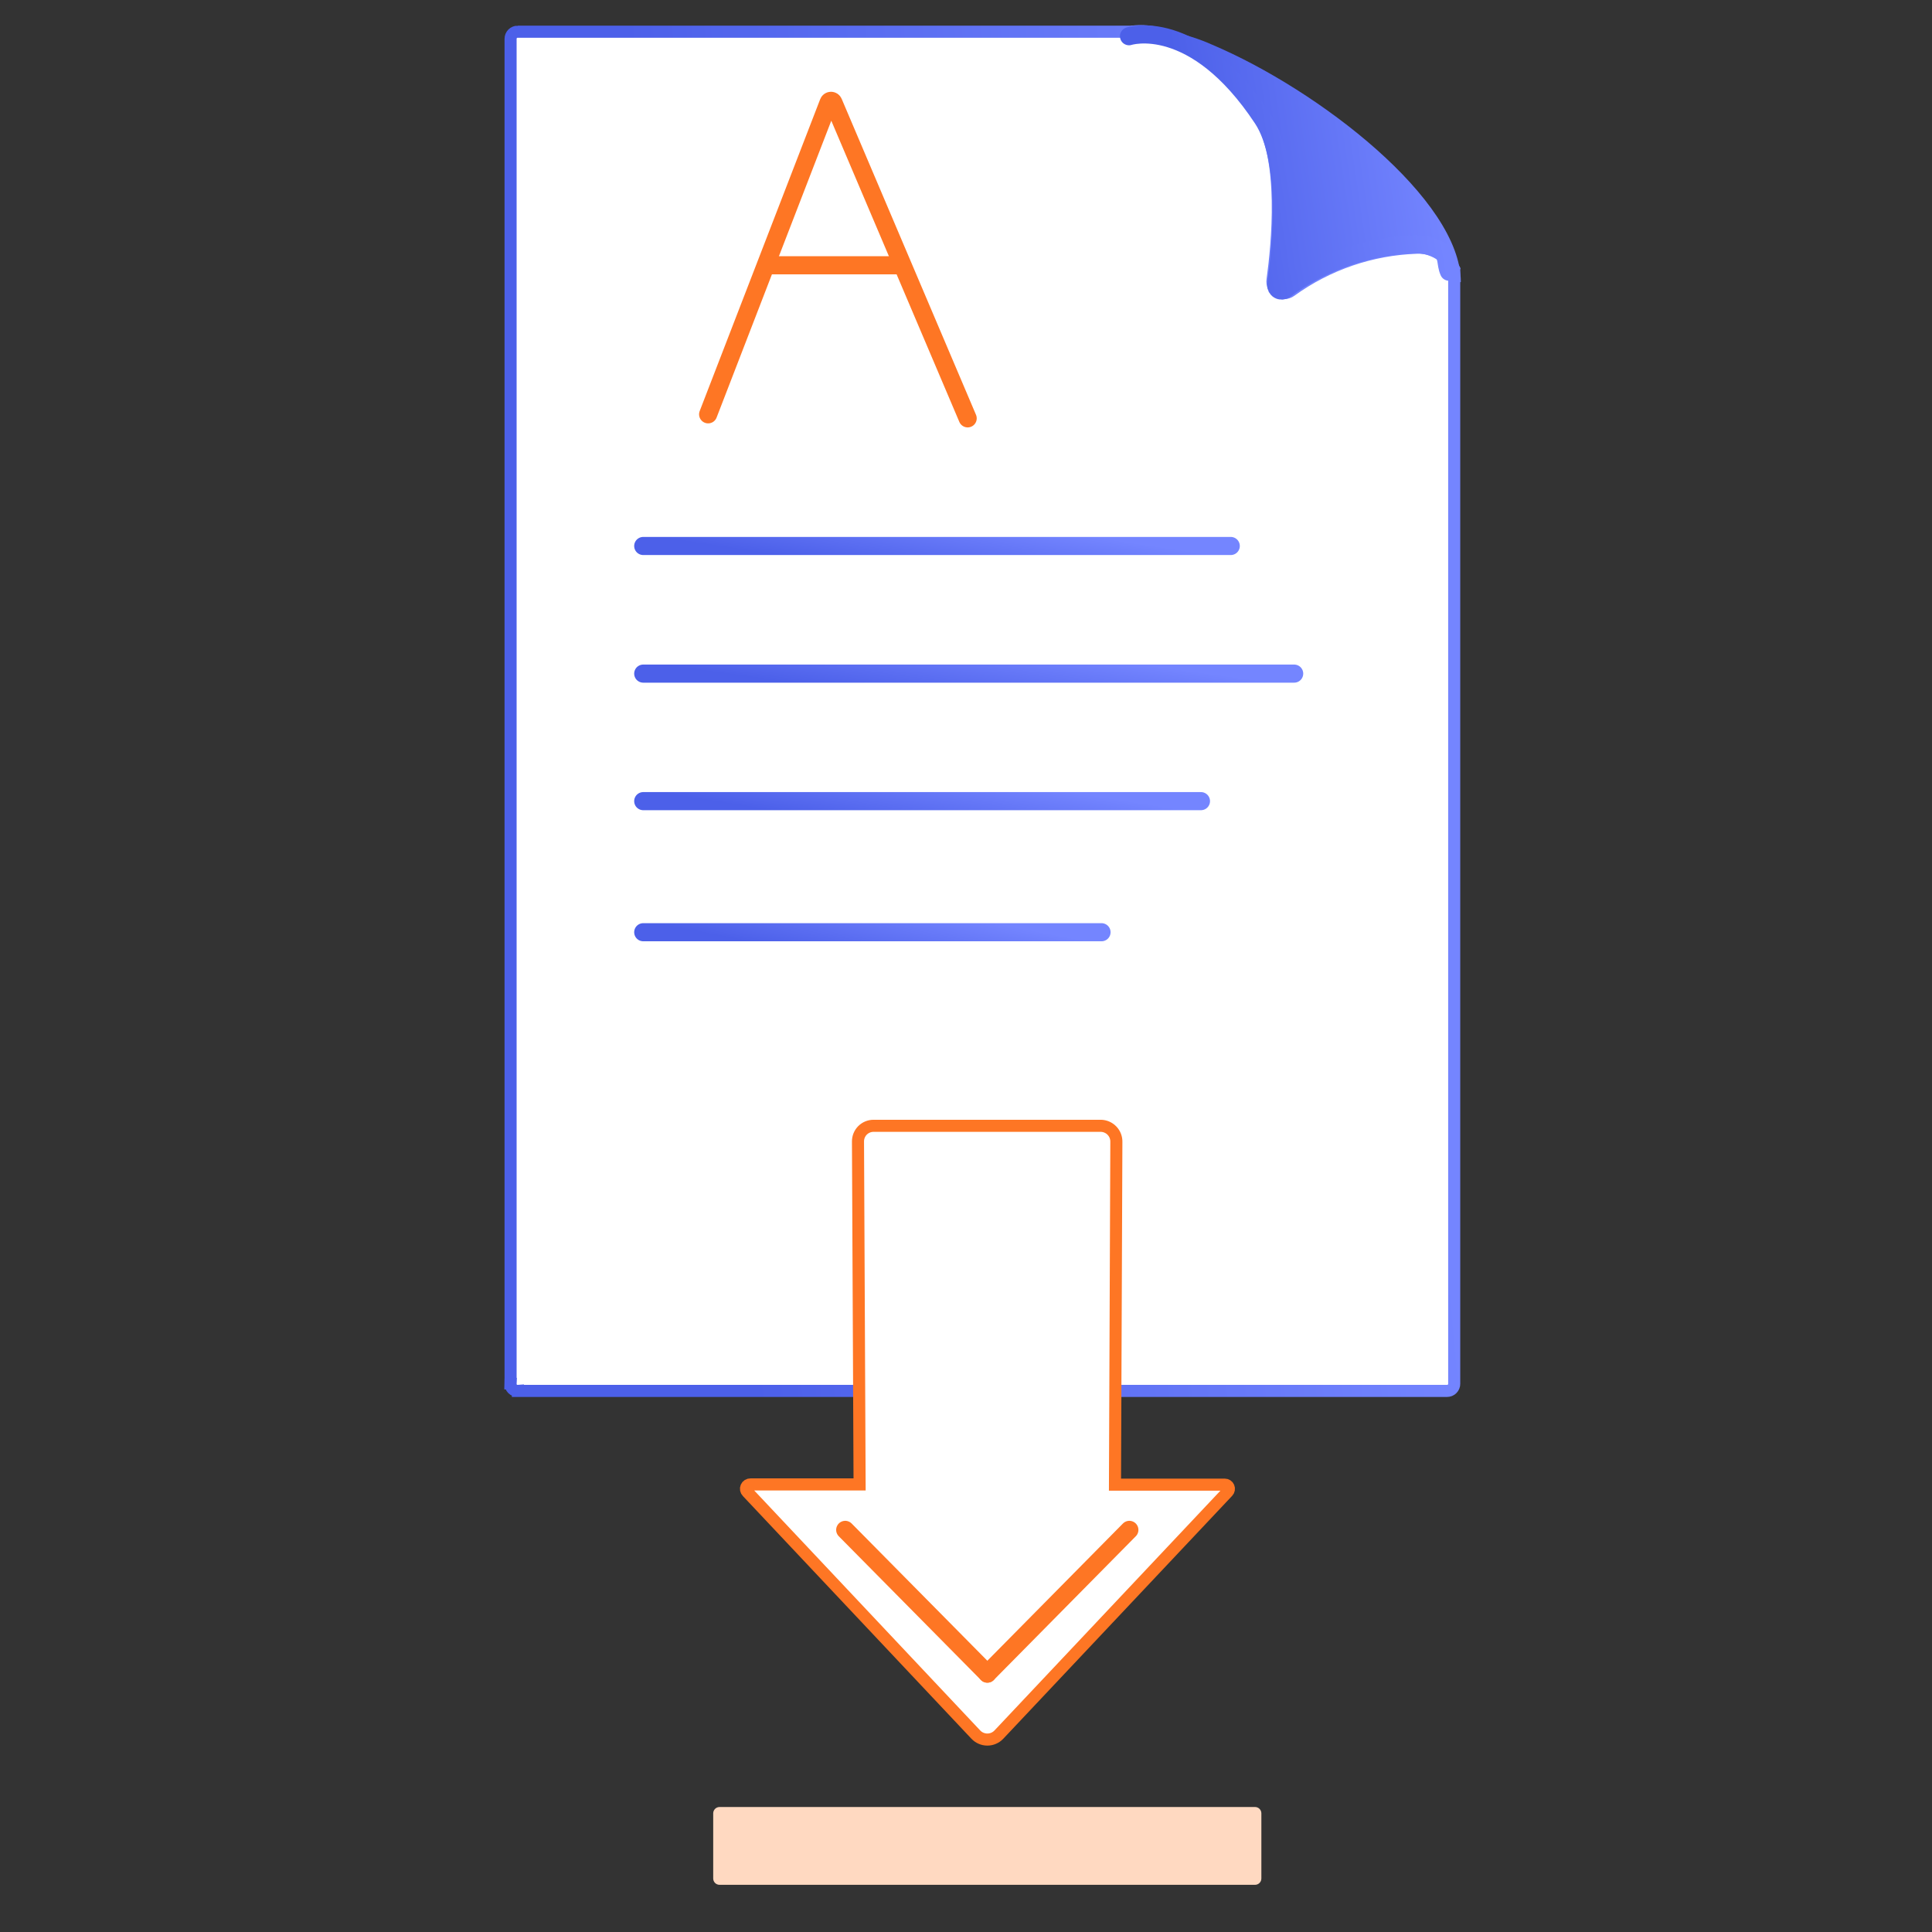 <svg width="160" height="160" viewBox="0 0 160 160" fill="none" xmlns="http://www.w3.org/2000/svg">
<rect x="0" y="0" width="160" height="160" fill="#333333" stroke="none"/>
<path d="M93.405 2.364C95.81 2.262 98.205 2.722 100.401 3.708C109.227 7.453 120.979 16.546 120.979 23.351L105.3 27.898L93.405 2.364Z" fill="url(#paint0_linear_1456_4508)"/>
<path d="M42.284 3.212V3.212C42.284 3.134 42.3 3.057 42.33 2.985C42.36 2.913 42.404 2.848 42.46 2.794C42.515 2.739 42.581 2.696 42.654 2.667C42.726 2.638 42.803 2.624 42.881 2.625L42.881 2.626H42.89H93.758H93.812L93.862 2.615L93.862 2.615L93.863 2.614L93.864 2.614L93.865 2.614L93.867 2.614C93.872 2.613 93.883 2.611 93.898 2.608C93.929 2.603 93.979 2.596 94.048 2.59C94.184 2.576 94.393 2.565 94.664 2.576C95.205 2.598 95.998 2.71 96.966 3.079C98.896 3.814 101.565 5.589 104.329 9.805L104.331 9.808C105.389 11.404 105.773 13.993 105.819 16.627C105.865 19.23 105.581 21.765 105.387 23.175C105.359 23.361 105.386 23.551 105.465 23.721C105.546 23.894 105.675 24.038 105.838 24.137C106 24.235 106.188 24.283 106.378 24.274C106.567 24.265 106.749 24.201 106.901 24.089C109.946 21.885 113.579 20.64 117.336 20.515L117.342 20.515C117.991 20.485 118.635 20.646 119.193 20.979C119.721 21.294 120.15 21.749 120.434 22.293L120.431 22.309V22.351L120.431 114.594L120.431 114.598C120.432 114.676 120.417 114.753 120.388 114.825C120.358 114.897 120.315 114.963 120.259 115.018C120.204 115.073 120.139 115.117 120.067 115.146C119.995 115.175 119.917 115.19 119.84 115.19H119.835H42.89V115.189L42.876 115.19C42.797 115.192 42.718 115.178 42.645 115.148C42.571 115.119 42.504 115.074 42.449 115.018C42.393 114.961 42.35 114.894 42.321 114.82C42.293 114.746 42.28 114.666 42.284 114.587L41.784 114.565H42.284V3.212Z" fill="white" stroke="url(#paint1_linear_1456_4508)"/>
<path d="M53.27 45.216H101.926" stroke="url(#paint2_linear_1456_4508)" stroke-width="1.5" stroke-miterlimit="10" stroke-linecap="round"/>
<path d="M53.27 77.203H91.223" stroke="url(#paint3_linear_1456_4508)" stroke-width="1.5" stroke-miterlimit="10" stroke-linecap="round"/>
<path d="M53.27 55.786H107.178" stroke="url(#paint4_linear_1456_4508)" stroke-width="1.5" stroke-miterlimit="10" stroke-linecap="round"/>
<path d="M53.27 66.347H99.458" stroke="url(#paint5_linear_1456_4508)" stroke-width="1.5" stroke-miterlimit="10" stroke-linecap="round"/>
<path d="M93.5 3C93.5 3 98.886 1.239 104.557 9.808C106.854 13.267 106.082 20.749 105.691 23.561C105.68 23.647 105.695 23.735 105.733 23.813C105.772 23.891 105.832 23.957 105.907 24.001C105.981 24.046 106.068 24.067 106.155 24.064C106.242 24.06 106.326 24.031 106.396 23.98C109.518 21.685 113.257 20.38 117.128 20.235C117.891 20.2 118.647 20.394 119.298 20.794C119.949 21.193 119.686 21.804 120 22.5" stroke="url(#paint6_linear_1456_4508)" stroke-width="1.5" stroke-miterlimit="10" stroke-linecap="round"/>
<path d="M58.645 34.312L68.625 8.483C68.64 8.443 68.667 8.41 68.702 8.386C68.737 8.362 68.778 8.349 68.82 8.349C68.862 8.349 68.903 8.362 68.938 8.386C68.973 8.41 69 8.443 69.015 8.483L80.138 34.646" stroke="#FE7624" stroke-width="1.5" stroke-miterlimit="10" stroke-linecap="round"/>
<path d="M63.678 21.97H74.686" stroke="#FE7624" stroke-width="1.5" stroke-miterlimit="10" stroke-linecap="round"/>
<path d="M92.452 94.578L92.338 122.952H101.431C101.498 122.952 101.564 122.972 101.62 123.009C101.677 123.046 101.721 123.099 101.747 123.161C101.774 123.223 101.781 123.291 101.769 123.358C101.757 123.424 101.725 123.485 101.679 123.534L82.721 143.654C82.598 143.783 82.45 143.886 82.287 143.956C82.123 144.027 81.946 144.063 81.768 144.063C81.59 144.063 81.413 144.027 81.249 143.956C81.085 143.886 80.938 143.783 80.815 143.654L61.886 123.553C61.834 123.502 61.799 123.436 61.785 123.364C61.771 123.293 61.779 123.219 61.808 123.152C61.837 123.085 61.885 123.028 61.947 122.989C62.008 122.95 62.08 122.931 62.153 122.933H71.188L71.055 94.53C71.054 94.361 71.086 94.192 71.15 94.035C71.214 93.878 71.309 93.735 71.428 93.614C71.548 93.494 71.69 93.398 71.847 93.333C72.004 93.268 72.172 93.234 72.342 93.234H91.166C91.339 93.237 91.51 93.273 91.668 93.343C91.827 93.412 91.971 93.512 92.09 93.637C92.21 93.762 92.304 93.909 92.366 94.071C92.428 94.233 92.457 94.405 92.452 94.578V94.578Z" fill="white" stroke="#FE7624" stroke-miterlimit="10"/>
<path d="M69.997 126.698L81.768 138.602" stroke="#FE7624" stroke-width="1.5" stroke-miterlimit="10" stroke-linecap="round"/>
<path d="M93.529 126.698L81.768 138.602" stroke="#FE7624" stroke-width="1.5" stroke-miterlimit="10" stroke-linecap="round"/>
<path d="M103.937 149.649H59.589C59.299 149.649 59.065 149.884 59.065 150.173V155.568C59.065 155.858 59.299 156.092 59.589 156.092H103.937C104.227 156.092 104.461 155.858 104.461 155.568V150.173C104.461 149.884 104.227 149.649 103.937 149.649Z" fill="#FFD9C1"/>
<defs>
<linearGradient id="paint0_linear_1456_4508" x1="100.605" y1="27.898" x2="120.783" y2="24.924" gradientUnits="userSpaceOnUse">
<stop stop-color="#4C60E9"/>
<stop offset="1" stop-color="#7485FF"/>
</linearGradient>
<linearGradient id="paint1_linear_1456_4508" x1="62.452" y1="115.69" x2="121.103" y2="110.11" gradientUnits="userSpaceOnUse">
<stop stop-color="#4C60E9"/>
<stop offset="1" stop-color="#7485FF"/>
</linearGradient>
<linearGradient id="paint2_linear_1456_4508" x1="65.974" y1="46.216" x2="66.78" y2="40.862" gradientUnits="userSpaceOnUse">
<stop stop-color="#4C60E9"/>
<stop offset="1" stop-color="#7485FF"/>
</linearGradient>
<linearGradient id="paint3_linear_1456_4508" x1="63.179" y1="78.203" x2="64.198" y2="72.924" gradientUnits="userSpaceOnUse">
<stop stop-color="#4C60E9"/>
<stop offset="1" stop-color="#7485FF"/>
</linearGradient>
<linearGradient id="paint4_linear_1456_4508" x1="67.346" y1="56.786" x2="68.076" y2="51.41" gradientUnits="userSpaceOnUse">
<stop stop-color="#4C60E9"/>
<stop offset="1" stop-color="#7485FF"/>
</linearGradient>
<linearGradient id="paint5_linear_1456_4508" x1="65.33" y1="67.347" x2="66.176" y2="62.006" gradientUnits="userSpaceOnUse">
<stop stop-color="#4C60E9"/>
<stop offset="1" stop-color="#7485FF"/>
</linearGradient>
<linearGradient id="paint6_linear_1456_4508" x1="100.419" y1="24.064" x2="119.673" y2="20.78" gradientUnits="userSpaceOnUse">
<stop stop-color="#4C60E9"/>
<stop offset="1" stop-color="#7485FF"/>
</linearGradient>
</defs>
</svg>
